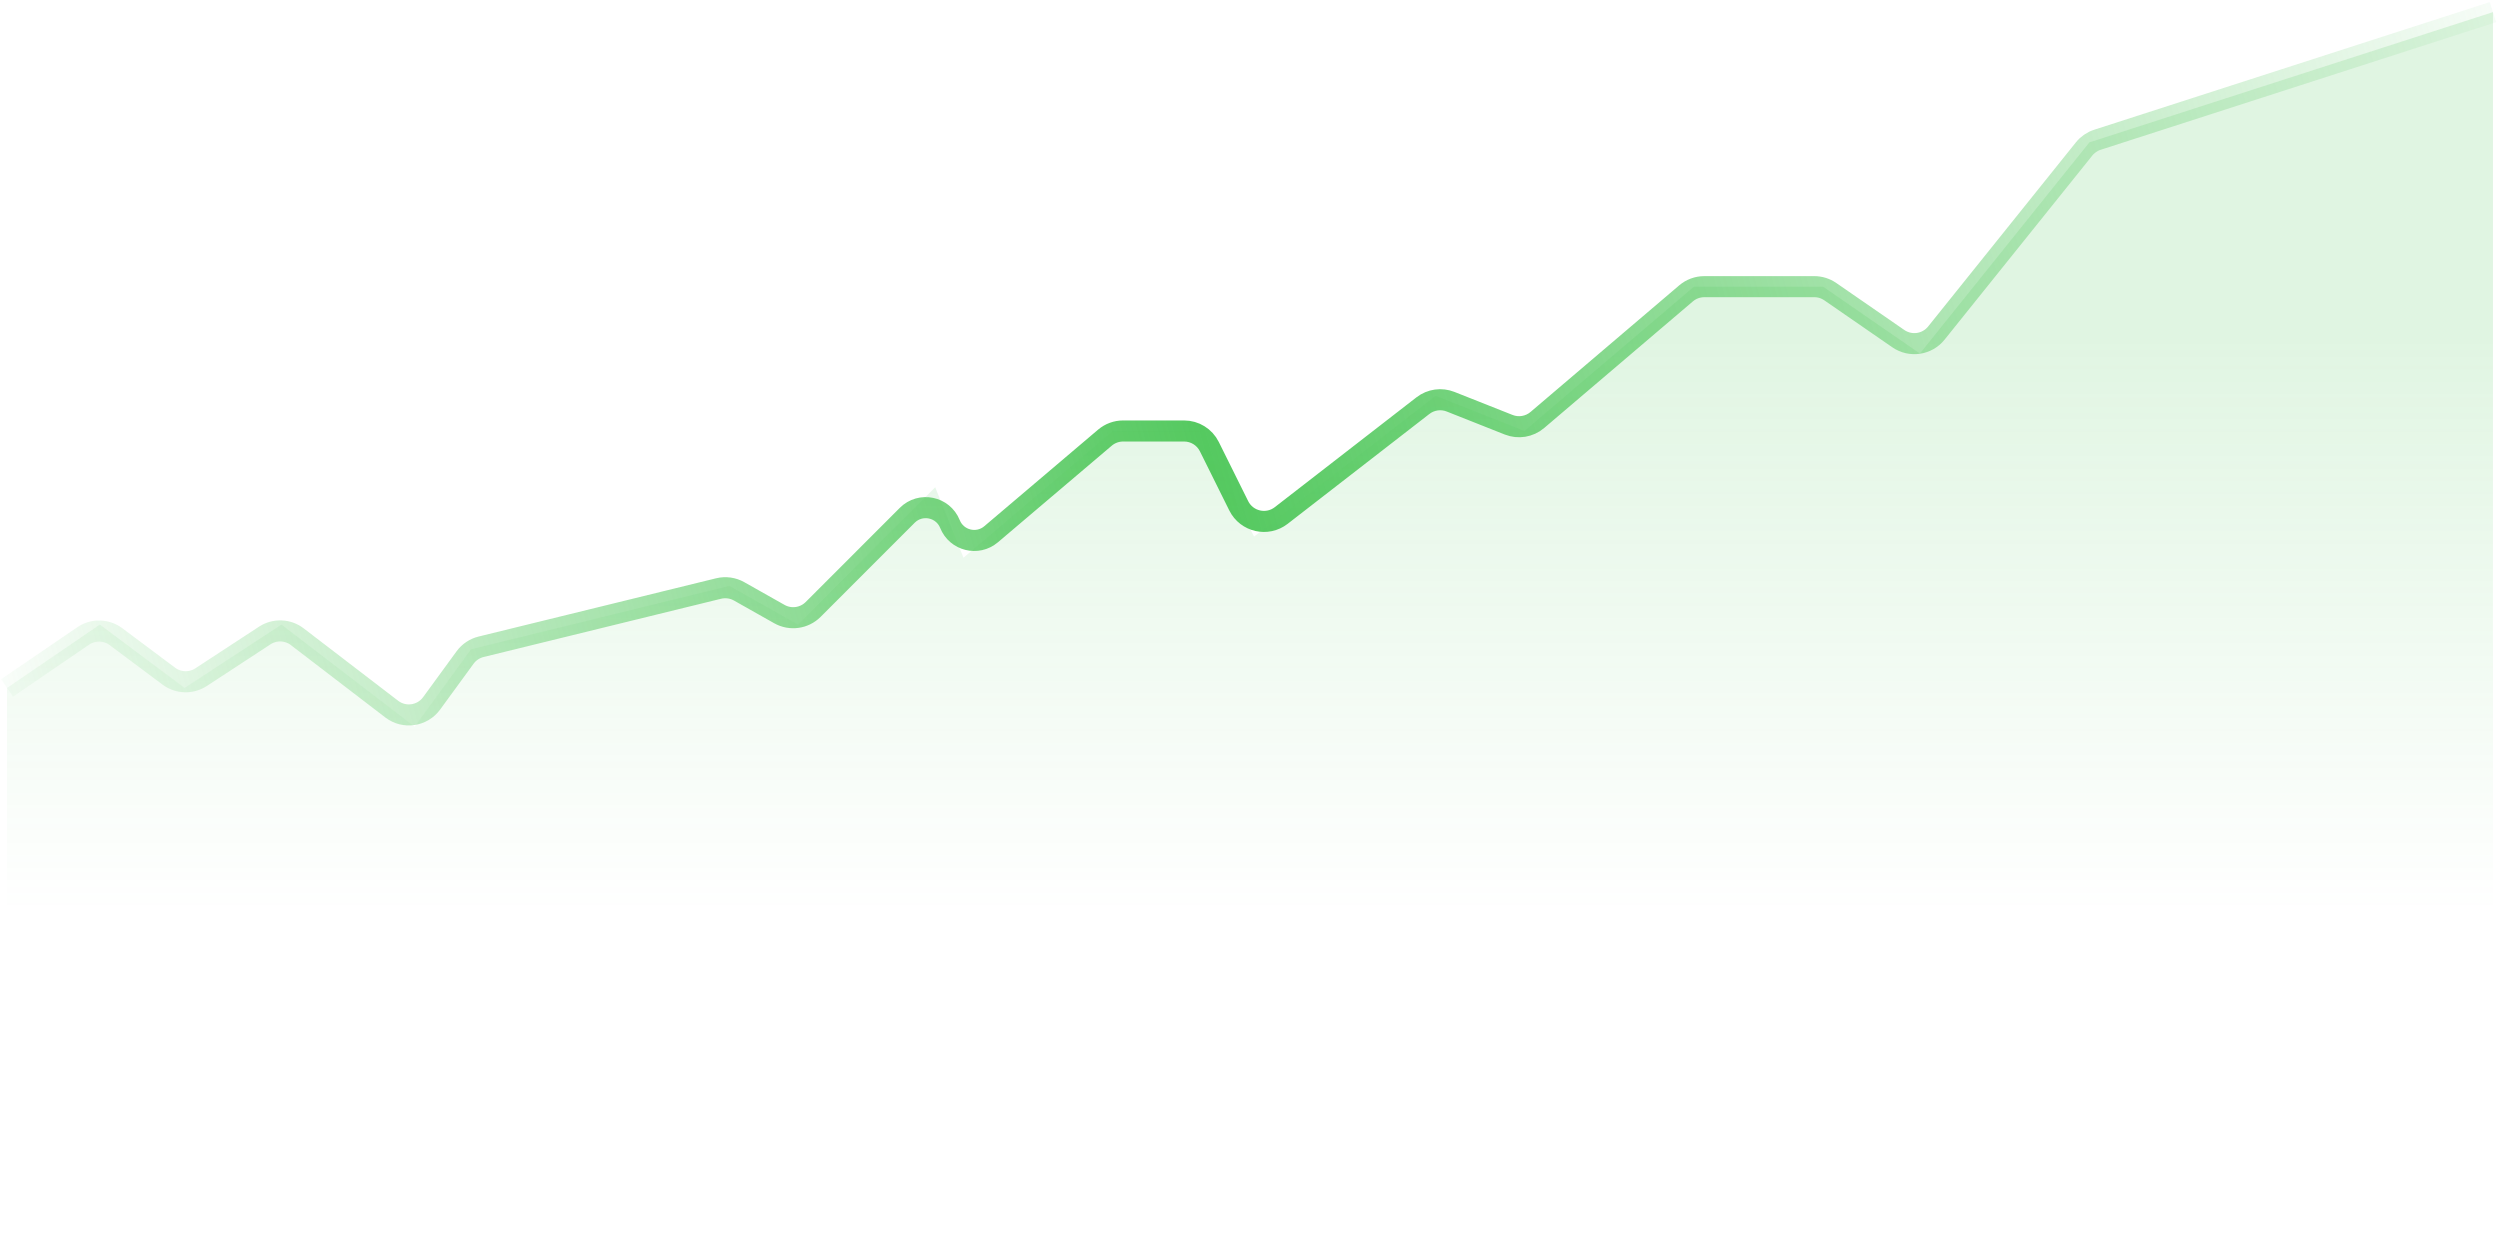 <svg width="356" height="178" viewBox="0 0 356 178" fill="none" xmlns="http://www.w3.org/2000/svg">
<path d="M1 97.963L11.851 90.557C13.266 89.59 15.14 89.63 16.513 90.657L24.038 96.283C25.388 97.292 27.224 97.35 28.634 96.427L37.699 90.497C39.124 89.565 40.983 89.634 42.334 90.67L55.783 100.979C57.571 102.349 60.135 101.979 61.462 100.16L66.225 93.632C66.782 92.868 67.591 92.326 68.509 92.101L102.324 83.806C103.315 83.563 104.362 83.707 105.25 84.208L110.983 87.444C112.551 88.329 114.517 88.06 115.79 86.786L129.19 73.38C131.077 71.491 134.281 72.147 135.275 74.624V74.624C136.221 76.982 139.199 77.719 141.136 76.076L157.339 62.325C158.063 61.71 158.983 61.372 159.933 61.372H168.618C170.141 61.372 171.532 62.234 172.21 63.598L176.396 72.025C177.523 74.292 180.443 74.961 182.444 73.409L202.627 57.762C203.748 56.893 205.244 56.68 206.562 57.203L214.836 60.483C216.216 61.03 217.784 60.771 218.914 59.809L240.091 41.778C240.816 41.16 241.737 40.821 242.69 40.821H258.354C259.168 40.821 259.963 41.069 260.632 41.531L270.326 48.225C272.056 49.419 274.415 49.075 275.732 47.435L296.78 21.207C297.271 20.596 297.93 20.142 298.676 19.901L355 1.724" stroke="url(#paint0_linear_13_1047)" stroke-width="3"/>
<path d="M14.217 88.941L1 97.963V177.903H355V1.724L297.532 20.27L273.396 50.345L259.604 40.821H241.214L217.078 61.372L204.435 56.36L178.575 76.41L171.104 61.372H158.461L137.198 79.417L133.175 69.392L113.636 88.941L103.867 83.427L67.088 92.45L59.042 103.477L40.078 88.941L26.286 97.963L14.217 88.941Z" fill="url(#paint1_linear_13_1047)"/>
<defs>
<linearGradient id="paint0_linear_13_1047" x1="364.331" y1="-2.068" x2="-19.55" y2="103.477" gradientUnits="userSpaceOnUse">
<stop stop-color="#55C960" stop-opacity="0"/>
<stop offset="0" stop-color="#55C960" stop-opacity="0"/>
<stop offset="0.51" stop-color="#55C960"/>
<stop offset="0.964" stop-color="#55C960" stop-opacity="0"/>
</linearGradient>
<linearGradient id="paint1_linear_13_1047" x1="178" y1="1.724" x2="178" y2="223.615" gradientUnits="userSpaceOnUse">
<stop offset="0.21" stop-color="#55C960" stop-opacity="0.18"/>
<stop offset="0.577" stop-color="#55C960" stop-opacity="0"/>
</linearGradient>
</defs>
</svg>
